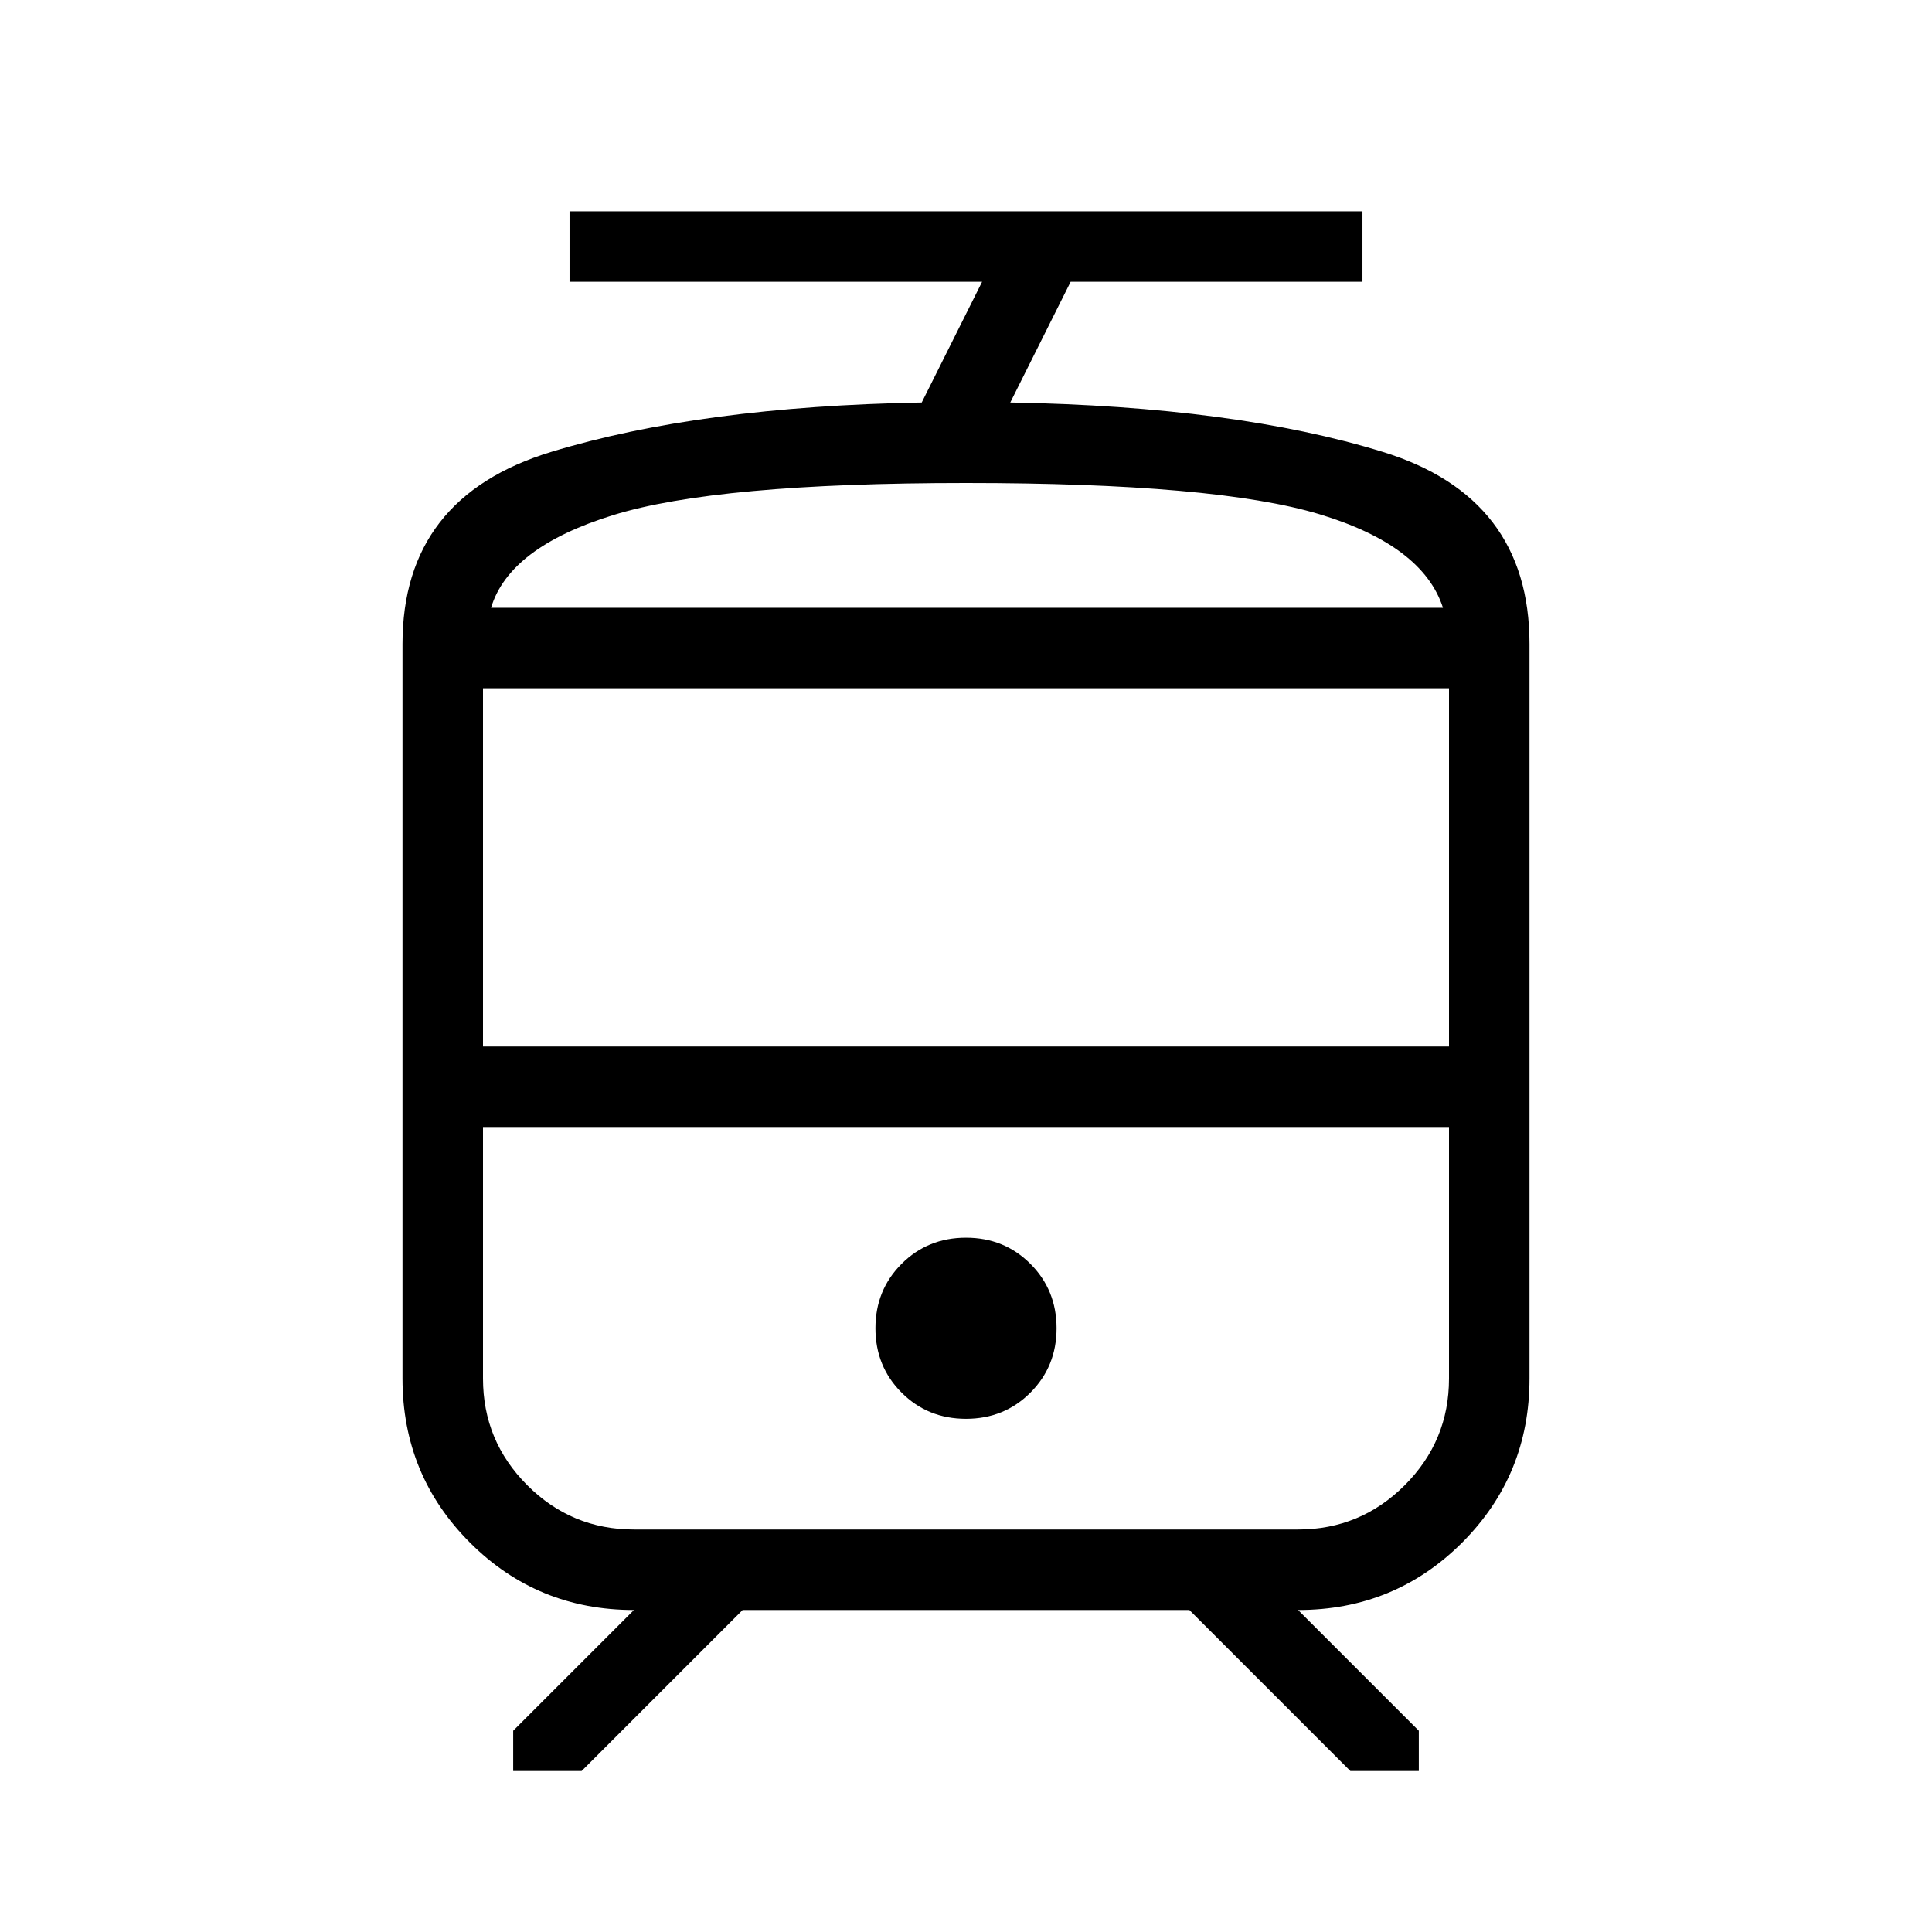 <svg xmlns="http://www.w3.org/2000/svg" height="24" width="24"><path d="M5 17.125V8Q5 6.175 6.85 5.613Q8.7 5.05 11.45 5L12.2 3.5H7.075V2.625H16.925V3.5H13.3L12.55 5Q15.35 5.05 17.175 5.613Q19 6.175 19 8V17.125Q19 18.325 18.163 19.163Q17.325 20 16.125 20L17.625 21.5V22H16.775L14.775 20H9.225L7.225 22H6.375V21.5L7.875 20Q6.675 20 5.838 19.163Q5 18.325 5 17.125ZM16.125 14H7.875Q7.1 14 6.55 14Q6 14 6 14H18Q18 14 17.45 14Q16.9 14 16.125 14ZM12 17.625Q12.475 17.625 12.8 17.3Q13.125 16.975 13.125 16.5Q13.125 16.025 12.8 15.7Q12.475 15.375 12 15.375Q11.525 15.375 11.2 15.7Q10.875 16.025 10.875 16.5Q10.875 16.975 11.2 17.3Q11.525 17.625 12 17.625ZM12 7.55Q15.1 7.55 16.388 7.55Q17.675 7.55 17.925 7.55H6.1Q6.325 7.55 7.613 7.55Q8.9 7.55 12 7.55ZM6 13H18V8.55H6ZM7.875 19H16.125Q16.9 19 17.45 18.45Q18 17.9 18 17.125V14H6V17.125Q6 17.9 6.55 18.45Q7.1 19 7.875 19ZM12 6Q8.9 6 7.613 6.4Q6.325 6.8 6.1 7.55H17.925Q17.675 6.775 16.388 6.387Q15.1 6 12 6Z"/></svg>